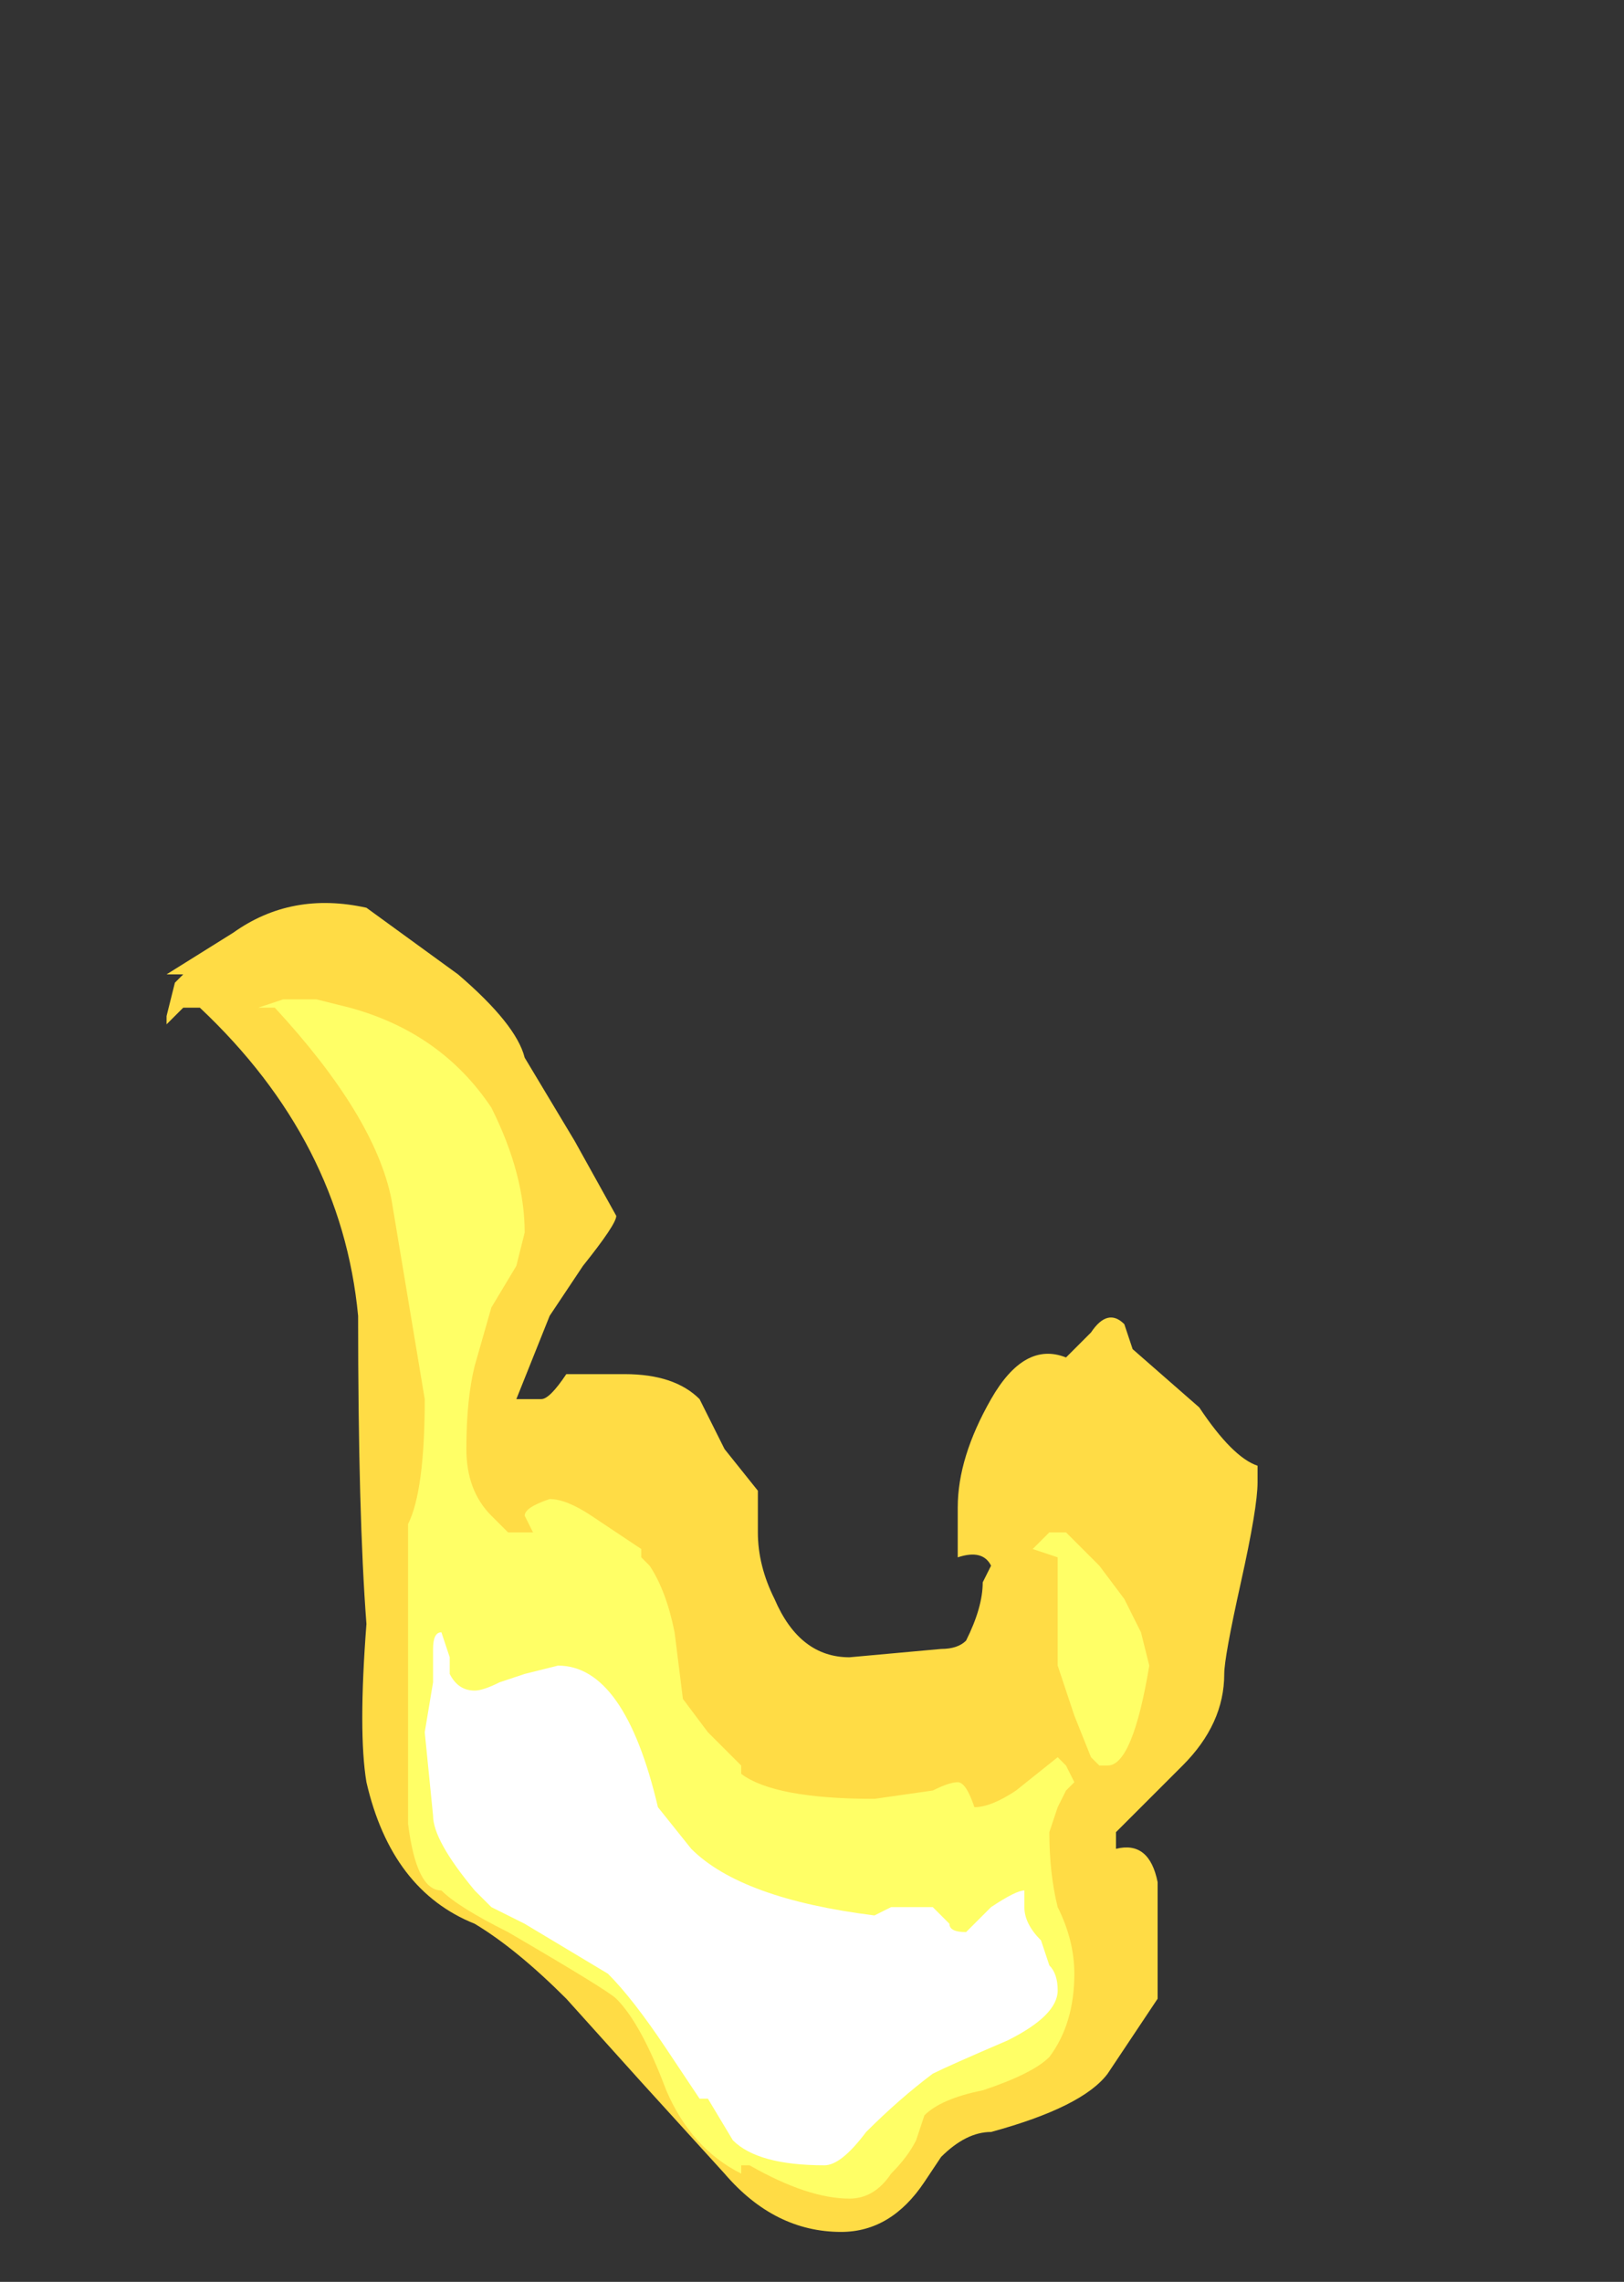 <?xml version="1.0" encoding="UTF-8" standalone="no"?>
<svg xmlns:ffdec="https://www.free-decompiler.com/flash" xmlns:xlink="http://www.w3.org/1999/xlink" ffdec:objectType="frame" height="95.9px" width="68.25px" xmlns="http://www.w3.org/2000/svg">
  <rect width="100%" height="100%" fill="#333333" stroke="none"/>
  <g transform="matrix(1.0, 0.0, 0.0, 1.0, 13.3, 89.6)">
    <use ffdec:characterId="4484" height="8.0" transform="matrix(7.0, 0.0, 0.0, 7.0, -6.3, -51.8)" width="6.55" xlink:href="#shape0"/>
  </g>
  <defs>
    <g id="shape0" transform="matrix(1.0, 0.0, 0.0, 1.0, 0.9, 7.4)">
      <path d="M4.05 -4.4 Q4.25 -4.75 4.5 -4.65 L4.65 -4.8 Q4.75 -4.95 4.85 -4.85 L4.9 -4.7 5.3 -4.35 Q5.5 -4.05 5.65 -4.0 L5.65 -3.9 Q5.65 -3.75 5.55 -3.3 5.45 -2.85 5.45 -2.75 5.45 -2.45 5.2 -2.2 L4.8 -1.8 4.8 -1.7 Q5.0 -1.75 5.05 -1.5 L5.05 -0.8 4.75 -0.35 Q4.6 -0.15 4.05 0.0 3.9 0.0 3.75 0.15 L3.65 0.3 Q3.45 0.6 3.15 0.6 2.75 0.6 2.45 0.25 L1.95 -0.3 1.5 -0.8 Q1.2 -1.1 0.95 -1.25 0.45 -1.45 0.3 -2.1 0.25 -2.4 0.3 -3.05 0.25 -3.7 0.25 -4.9 0.15 -5.95 -0.7 -6.75 L-0.8 -6.75 -0.9 -6.65 -0.9 -6.7 -0.85 -6.9 -0.8 -6.95 -0.9 -6.95 -0.5 -7.2 Q-0.15 -7.45 0.3 -7.35 L0.85 -6.95 Q1.2 -6.65 1.25 -6.45 L1.55 -5.95 1.8 -5.5 Q1.8 -5.45 1.6 -5.2 L1.4 -4.9 1.2 -4.4 Q1.25 -4.4 1.35 -4.4 1.4 -4.4 1.5 -4.55 L1.85 -4.55 Q2.15 -4.55 2.3 -4.4 L2.45 -4.1 2.65 -3.85 2.65 -3.6 Q2.65 -3.4 2.75 -3.2 2.9 -2.85 3.2 -2.85 L3.75 -2.9 Q3.85 -2.9 3.9 -2.95 4.0 -3.15 4.0 -3.3 L4.05 -3.4 Q4.0 -3.5 3.85 -3.45 3.85 -3.55 3.85 -3.75 3.85 -4.05 4.05 -4.4" fill="#ffdc45" fill-rule="evenodd" stroke="none"/>
      <path d="M4.5 -3.6 L4.7 -3.4 4.85 -3.2 4.95 -3.0 5.0 -2.8 Q4.9 -2.2 4.75 -2.2 L4.7 -2.2 4.65 -2.25 4.55 -2.5 4.45 -2.8 4.45 -3.45 4.3 -3.5 4.4 -3.6 4.5 -3.6 M0.2 -6.75 Q0.75 -6.6 1.05 -6.15 1.25 -5.75 1.25 -5.4 L1.2 -5.2 1.05 -4.95 0.95 -4.6 Q0.9 -4.4 0.9 -4.1 0.9 -3.85 1.05 -3.7 L1.15 -3.6 1.3 -3.6 1.25 -3.7 Q1.25 -3.75 1.4 -3.8 1.5 -3.8 1.65 -3.7 L1.95 -3.5 1.95 -3.45 2.0 -3.4 Q2.1 -3.25 2.15 -3.0 L2.2 -2.6 2.35 -2.4 2.55 -2.2 2.55 -2.15 Q2.75 -2.0 3.35 -2.0 L3.7 -2.05 Q3.8 -2.1 3.85 -2.1 3.9 -2.1 3.95 -1.95 4.05 -1.95 4.2 -2.05 L4.45 -2.25 4.5 -2.2 4.55 -2.1 4.5 -2.05 4.45 -1.95 4.4 -1.8 Q4.4 -1.55 4.45 -1.35 4.55 -1.15 4.55 -0.95 4.55 -0.65 4.4 -0.45 4.3 -0.35 4.0 -0.25 3.75 -0.2 3.65 -0.1 L3.6 0.05 Q3.55 0.15 3.45 0.25 3.35 0.4 3.2 0.4 2.95 0.4 2.6 0.2 L2.55 0.2 2.55 0.25 Q2.25 0.1 2.1 -0.25 1.95 -0.65 1.8 -0.8 1.75 -0.85 1.15 -1.2 0.85 -1.35 0.75 -1.45 0.6 -1.45 0.55 -1.85 L0.55 -2.2 Q0.55 -2.45 0.55 -2.55 L0.55 -3.65 Q0.65 -3.85 0.65 -4.4 L0.45 -5.6 Q0.35 -6.1 -0.25 -6.75 L-0.35 -6.75 -0.2 -6.8 0.0 -6.8 0.2 -6.75" fill="#ffff66" fill-rule="evenodd" stroke="none"/>
      <path d="M0.95 -2.65 Q1.0 -2.65 1.1 -2.7 L1.25 -2.75 1.45 -2.8 Q1.85 -2.8 2.05 -1.95 L2.25 -1.7 Q2.55 -1.4 3.35 -1.3 L3.45 -1.35 3.7 -1.35 3.8 -1.25 Q3.8 -1.2 3.9 -1.2 L4.05 -1.35 Q4.2 -1.45 4.25 -1.45 L4.25 -1.35 Q4.25 -1.25 4.35 -1.15 L4.4 -1.0 Q4.45 -0.95 4.45 -0.85 4.45 -0.7 4.15 -0.55 3.8 -0.4 3.7 -0.35 3.5 -0.2 3.3 0.0 3.15 0.2 3.05 0.2 2.65 0.2 2.5 0.05 L2.35 -0.2 2.3 -0.2 Q2.2 -0.35 2.1 -0.5 1.9 -0.8 1.75 -0.95 L1.25 -1.25 1.05 -1.35 0.95 -1.45 Q0.7 -1.75 0.7 -1.9 L0.65 -2.4 0.7 -2.7 0.7 -2.9 Q0.7 -3.0 0.75 -3.0 L0.8 -2.85 0.8 -2.75 Q0.85 -2.65 0.95 -2.65" fill="#ffffff" fill-rule="evenodd" stroke="none"/>
    </g>
  </defs>
</svg>
